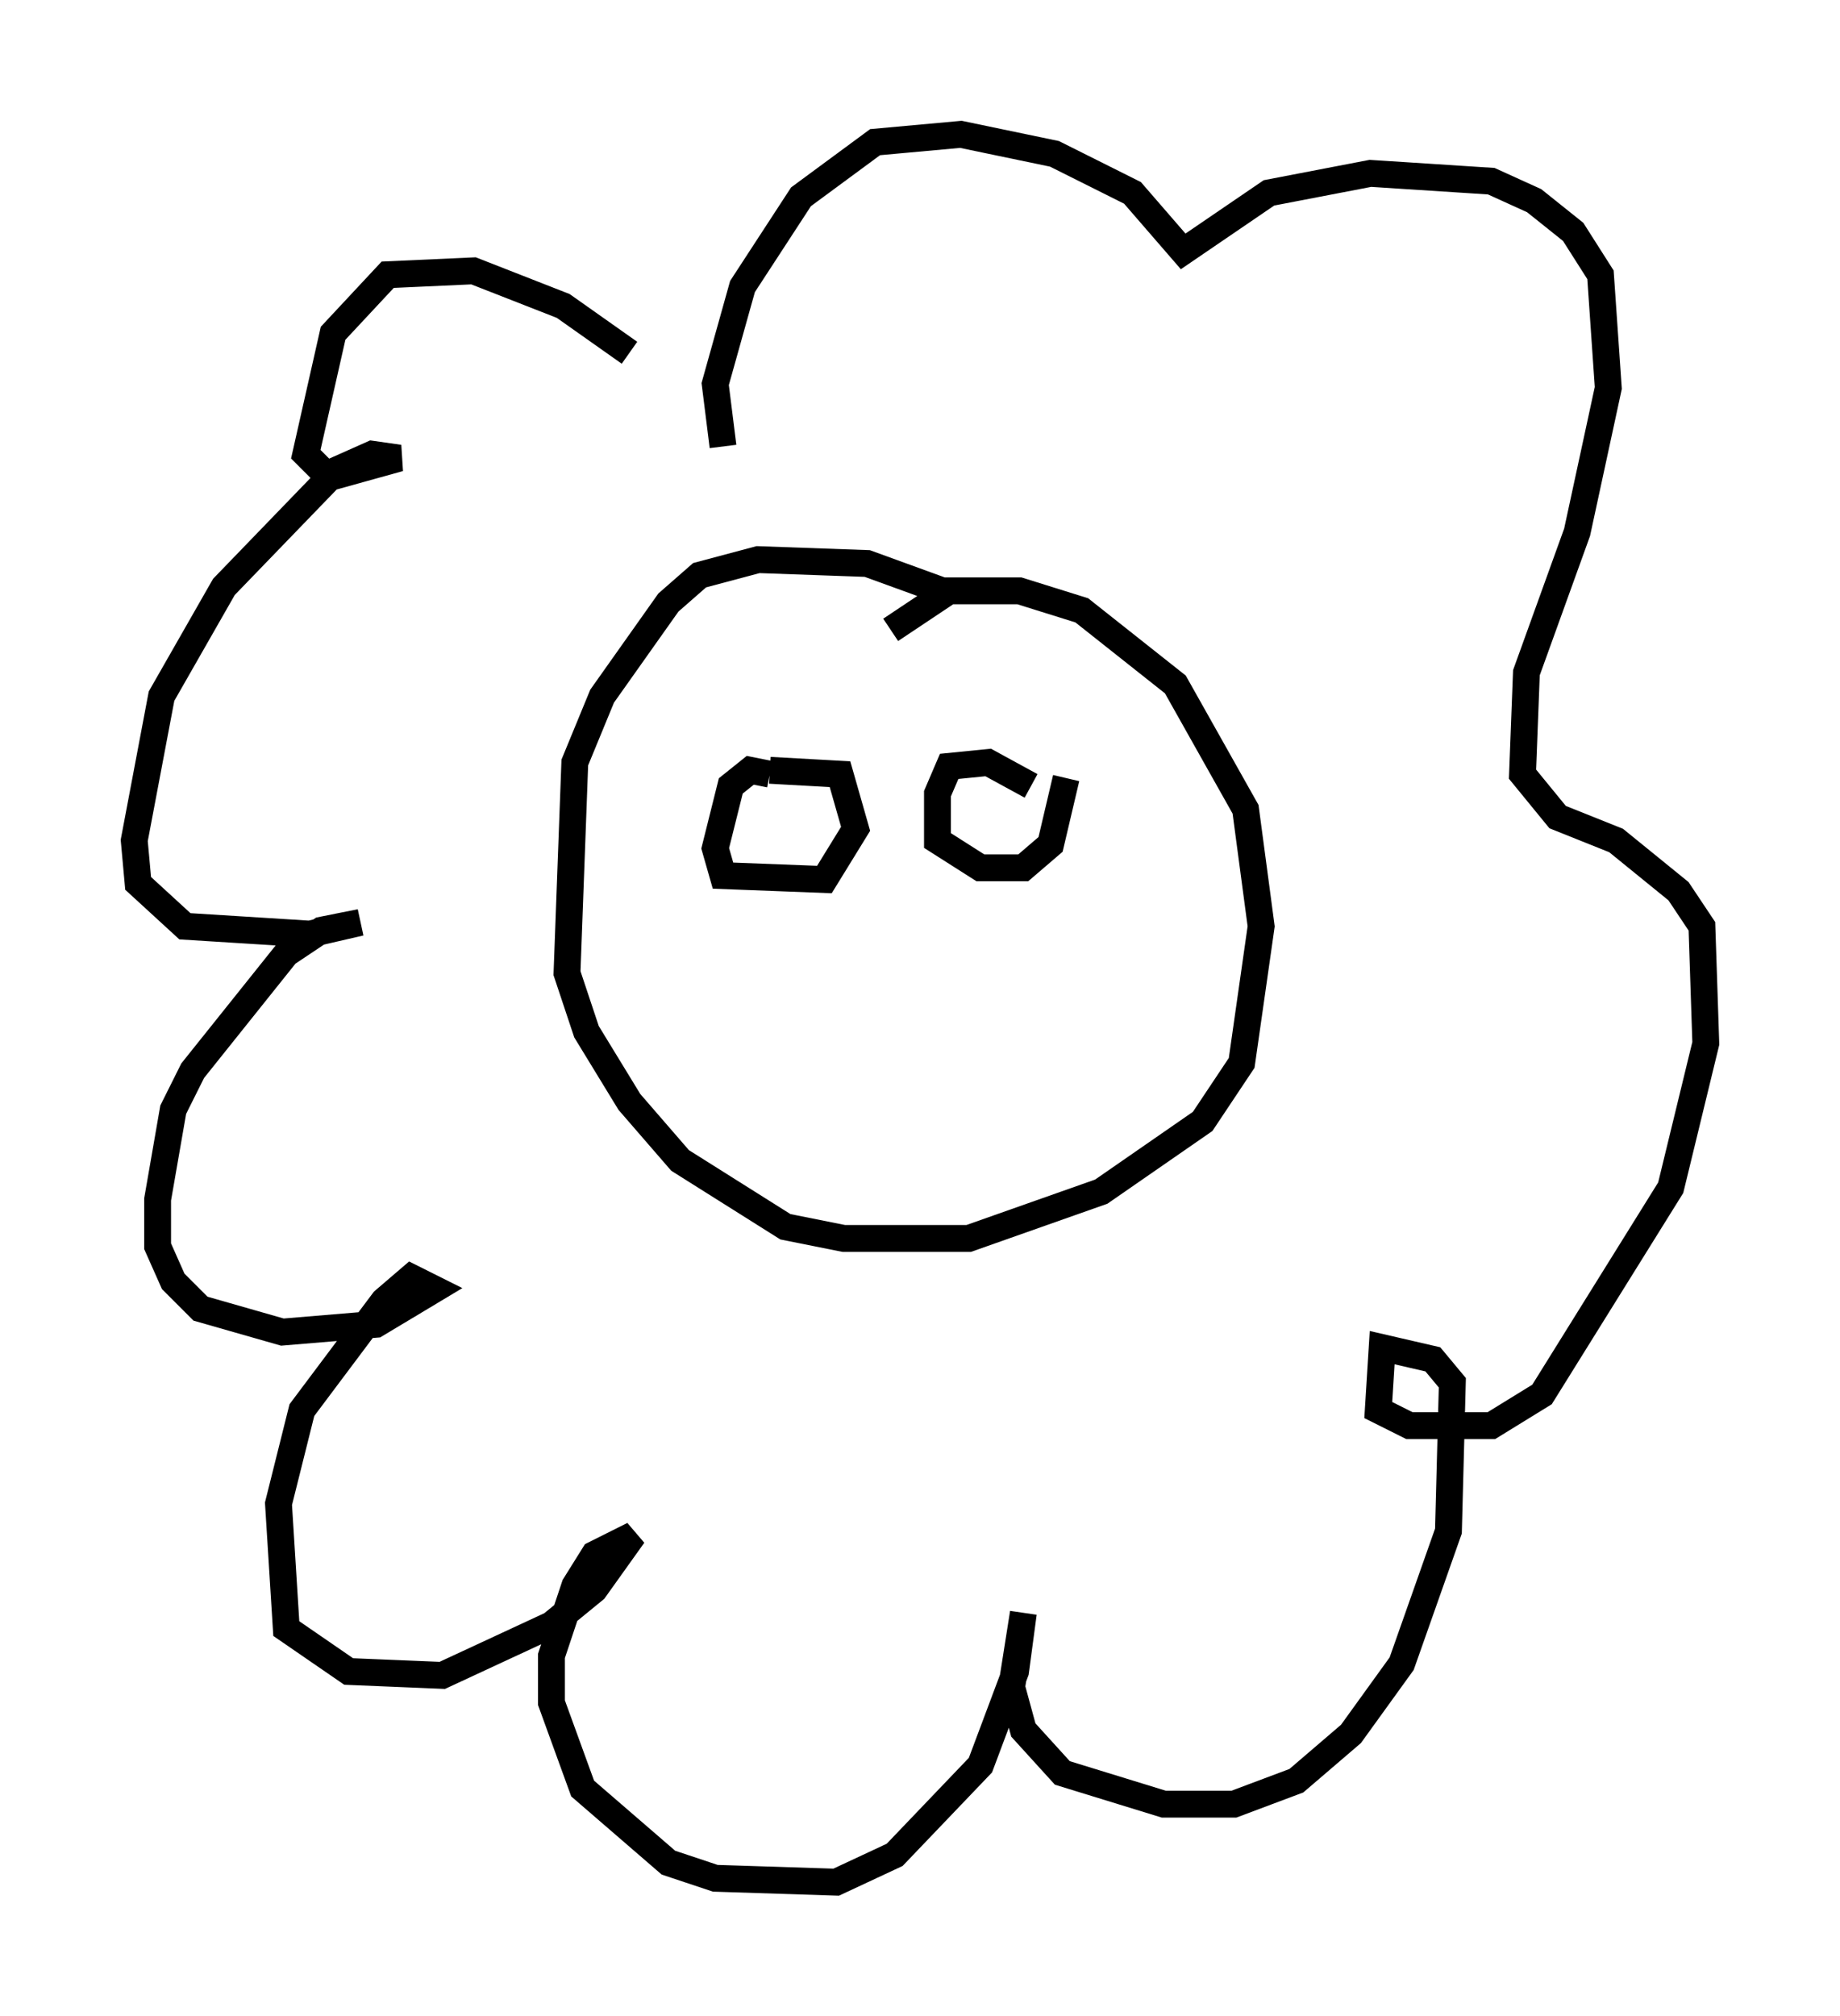 <?xml version="1.0" encoding="utf-8" ?>
<svg baseProfile="full" height="75.072" version="1.1" width="68.536" xmlns="http://www.w3.org/2000/svg" xmlns:ev="http://www.w3.org/2001/xml-events" xmlns:xlink="http://www.w3.org/1999/xlink"><defs /><rect fill="white" height="75.072" width="68.536" x="0" y="0" /><path d="M24.028, 15.022 m-0.581, -1.888 l-2.469, -1.743 -3.341, -1.307 l-3.196, 0.145 -2.034, 2.179 l-1.017, 4.503 0.872, 0.872 l2.615, -0.726 -1.017, -0.145 l-1.307, 0.581 -4.212, 4.358 l-2.324, 4.067 -1.017, 5.374 l0.145, 1.598 1.743, 1.598 l4.648, 0.291 1.888, -0.436 l-1.453, 0.291 -1.307, 0.872 l-3.486, 4.358 -0.726, 1.453 l-0.581, 3.341 0.0, 1.743 l0.581, 1.307 1.017, 1.017 l3.05, 0.872 3.486, -0.291 l2.179, -1.307 -0.872, -0.436 l-1.017, 0.872 -3.05, 4.067 l-0.872, 3.486 0.291, 4.648 l2.324, 1.598 3.486, 0.145 l4.067, -1.888 1.598, -1.307 l1.453, -2.034 -1.453, 0.726 l-0.726, 1.162 -0.872, 2.615 l0.0, 1.743 1.162, 3.196 l3.196, 2.76 1.743, 0.581 l4.503, 0.145 2.179, -1.017 l3.196, -3.341 1.307, -3.486 l0.291, -2.179 -0.436, 2.76 l0.436, 1.598 1.453, 1.598 l3.777, 1.162 2.615, 0.0 l2.324, -0.872 2.034, -1.743 l1.888, -2.615 1.743, -4.939 l0.145, -5.52 -0.726, -0.872 l-1.888, -0.436 -0.145, 2.324 l1.162, 0.581 3.05, 0.0 l1.888, -1.162 4.793, -7.698 l1.307, -5.374 -0.145, -4.358 l-0.872, -1.307 -2.324, -1.888 l-2.179, -0.872 -1.307, -1.598 l0.145, -3.777 1.888, -5.229 l1.162, -5.374 -0.291, -4.212 l-1.017, -1.598 -1.453, -1.162 l-1.598, -0.726 -4.503, -0.291 l-3.777, 0.726 -3.196, 2.179 l-1.888, -2.179 -2.905, -1.453 l-3.486, -0.726 -3.196, 0.291 l-2.76, 2.034 -2.179, 3.341 l-1.017, 3.631 0.291, 2.324 m8.57, 5.52 l-3.196, -1.162 -4.067, -0.145 l-2.179, 0.581 -1.162, 1.017 l-2.469, 3.486 -1.017, 2.469 l-0.291, 7.844 0.726, 2.179 l1.598, 2.615 1.888, 2.179 l3.922, 2.469 2.179, 0.436 l4.648, 0.0 4.939, -1.743 l3.777, -2.615 1.453, -2.179 l0.726, -5.084 -0.581, -4.358 l-2.615, -4.648 -3.486, -2.76 l-2.324, -0.726 -2.615, 0.0 l-2.179, 1.453 m-4.503, 5.374 l-0.726, -0.145 -0.726, 0.581 l-0.581, 2.324 0.291, 1.017 l3.777, 0.145 1.162, -1.888 l-0.581, -2.034 -2.615, -0.145 m9.732, 0.581 l-1.598, -0.872 -1.453, 0.145 l-0.436, 1.017 0.0, 1.743 l1.598, 1.017 1.598, 0.0 l1.017, -0.872 0.581, -2.469 " fill="none" stroke="black" stroke-width="1" /></svg>